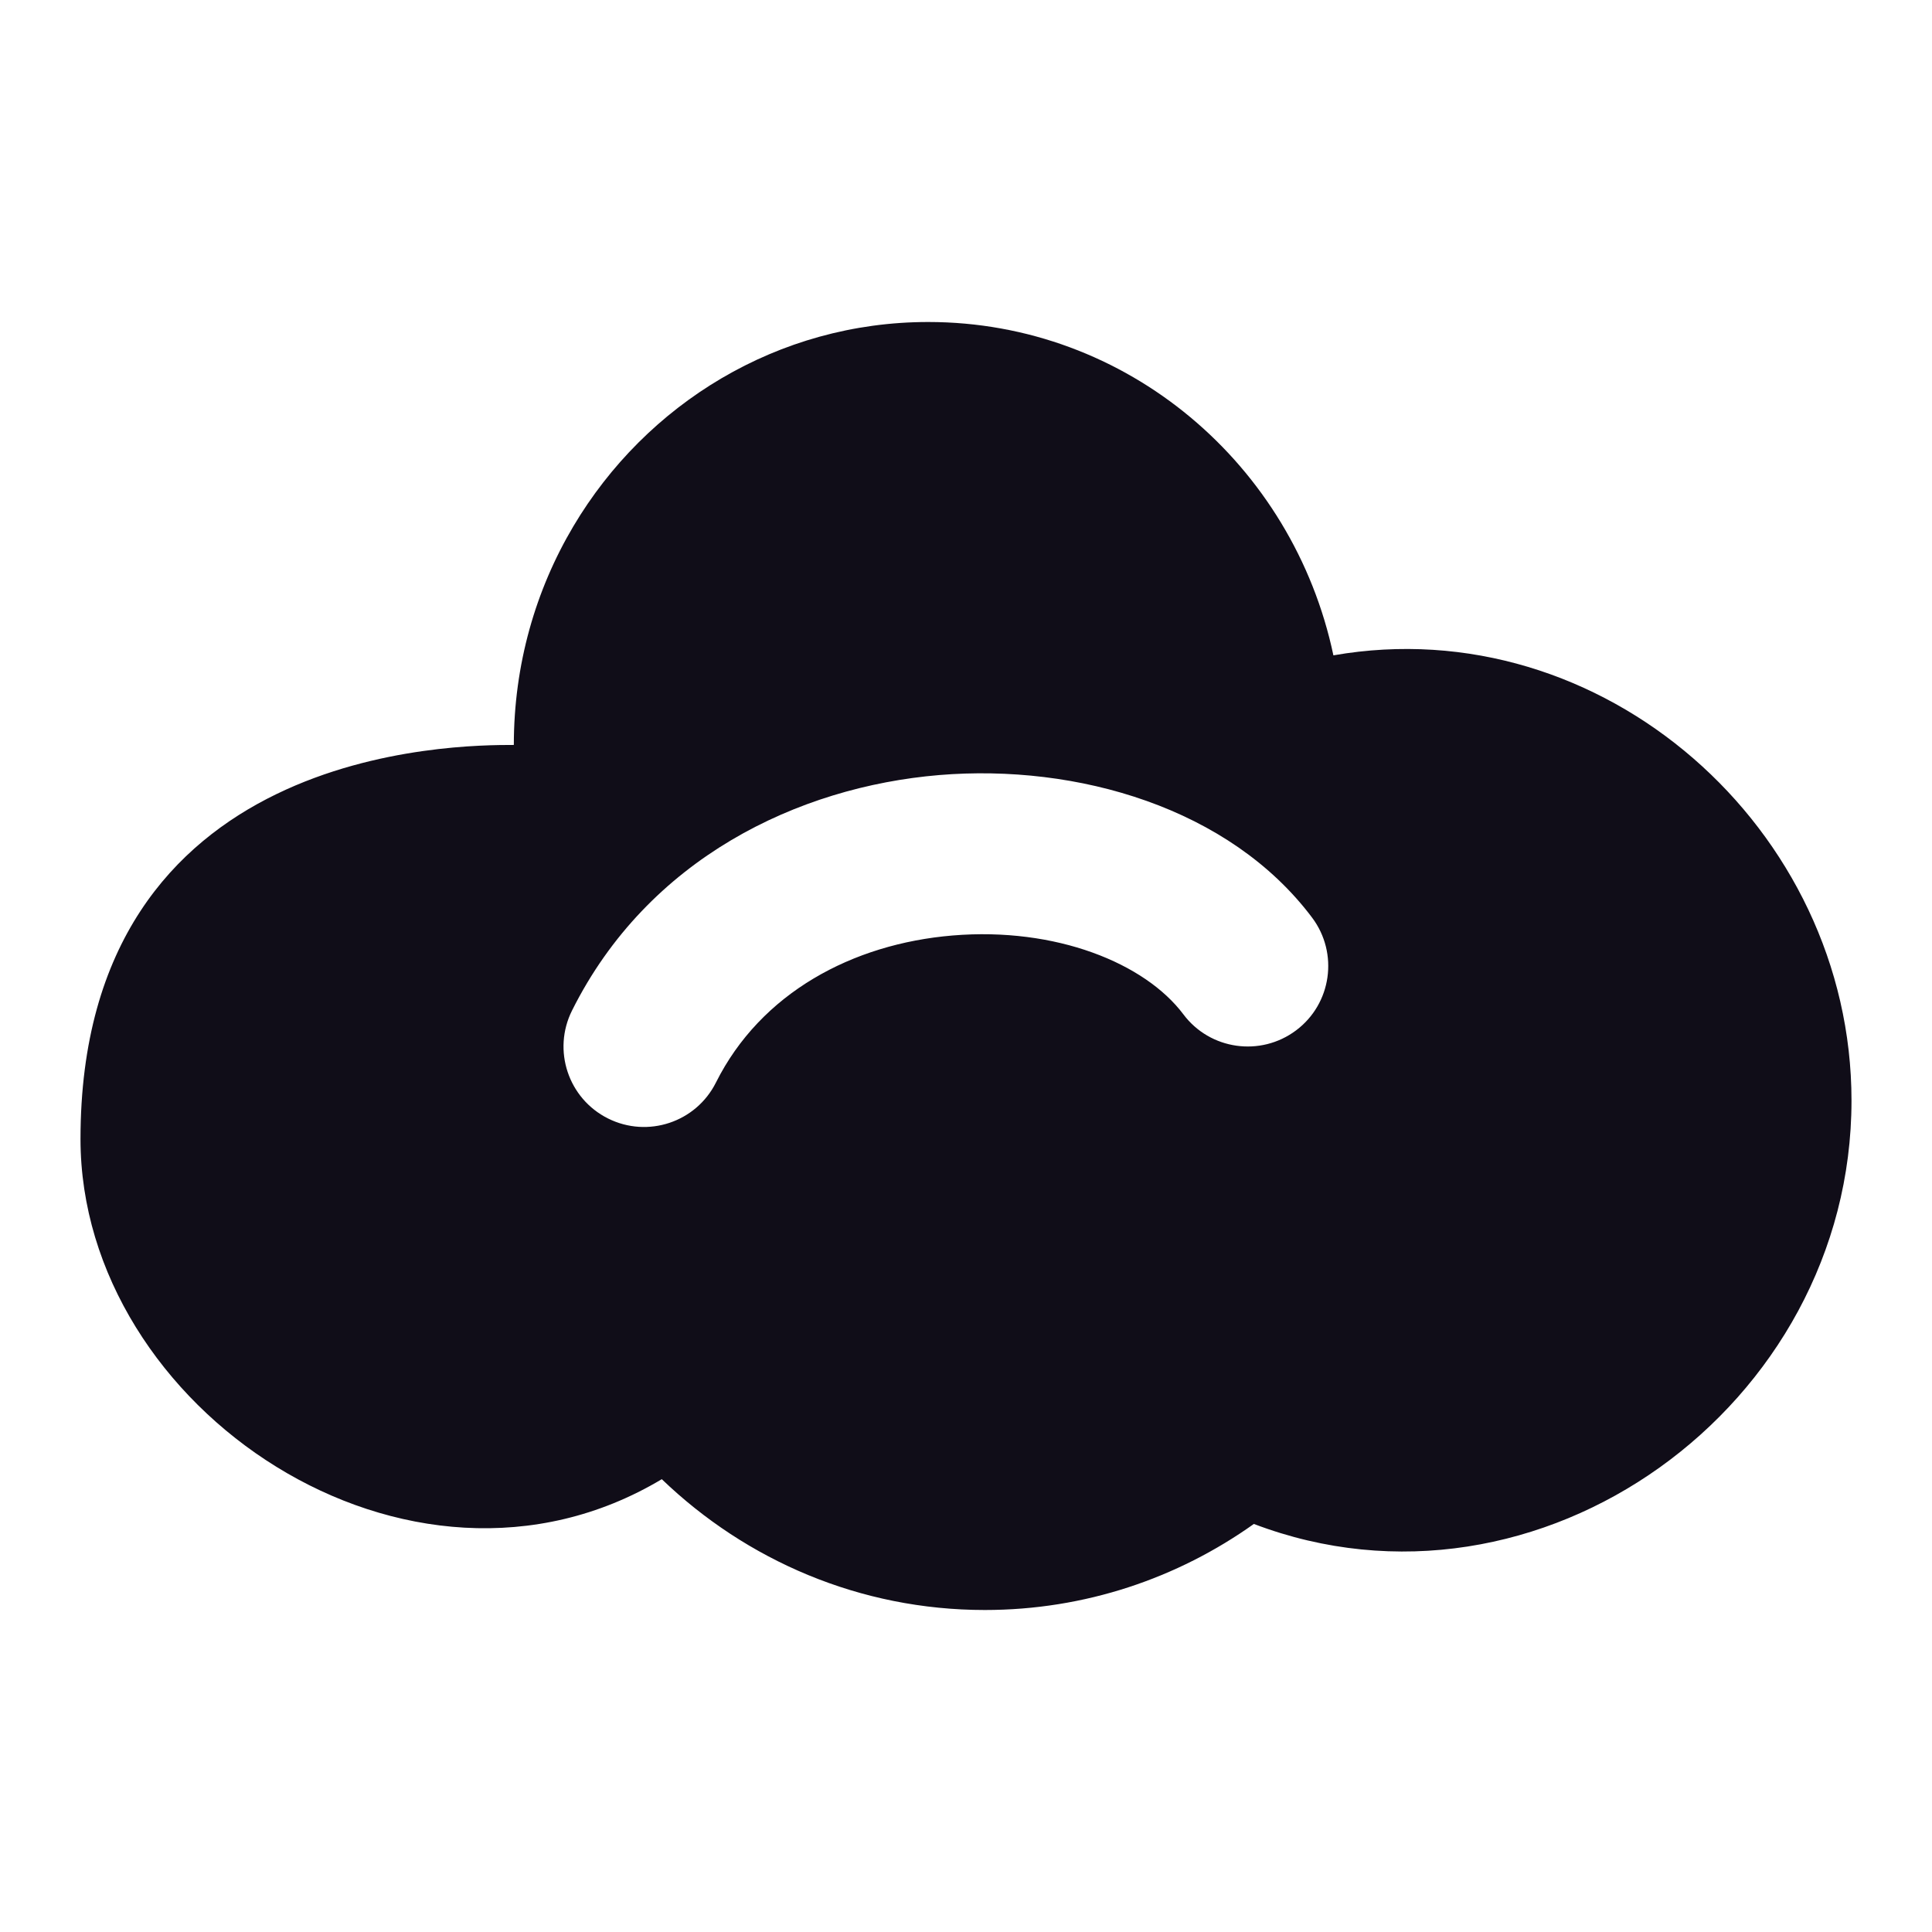 <svg width="24" height="24" viewBox="0 0 24 24" fill="none" xmlns="http://www.w3.org/2000/svg">
<path fill-rule="evenodd" clip-rule="evenodd" d="M16.564 8.141C16.064 5.773 14.002 4 11.531 4C9.662 4 8.025 5.017 7.123 6.537C6.652 7.33 6.383 8.26 6.383 9.254C5.689 9.254 1 9.254 1 14.149C1 17.5 5.086 20.251 8.221 18.375C9.27 19.383 10.682 20 12.234 20C13.477 20 14.629 19.605 15.576 18.931C19.117 20.279 23 17.467 23 13.672C23 10.296 19.906 7.556 16.564 8.141ZM8.894 13.447C9.451 12.335 10.588 11.725 11.833 11.621C13.118 11.514 14.223 11.965 14.7 12.6C15.031 13.042 15.658 13.131 16.1 12.8C16.542 12.469 16.631 11.842 16.3 11.4C15.276 10.035 13.381 9.486 11.667 9.628C9.912 9.775 8.049 10.665 7.106 12.553C6.859 13.047 7.059 13.647 7.553 13.894C8.047 14.141 8.647 13.941 8.894 13.447Z" fill="#100D18"/>
</svg>
